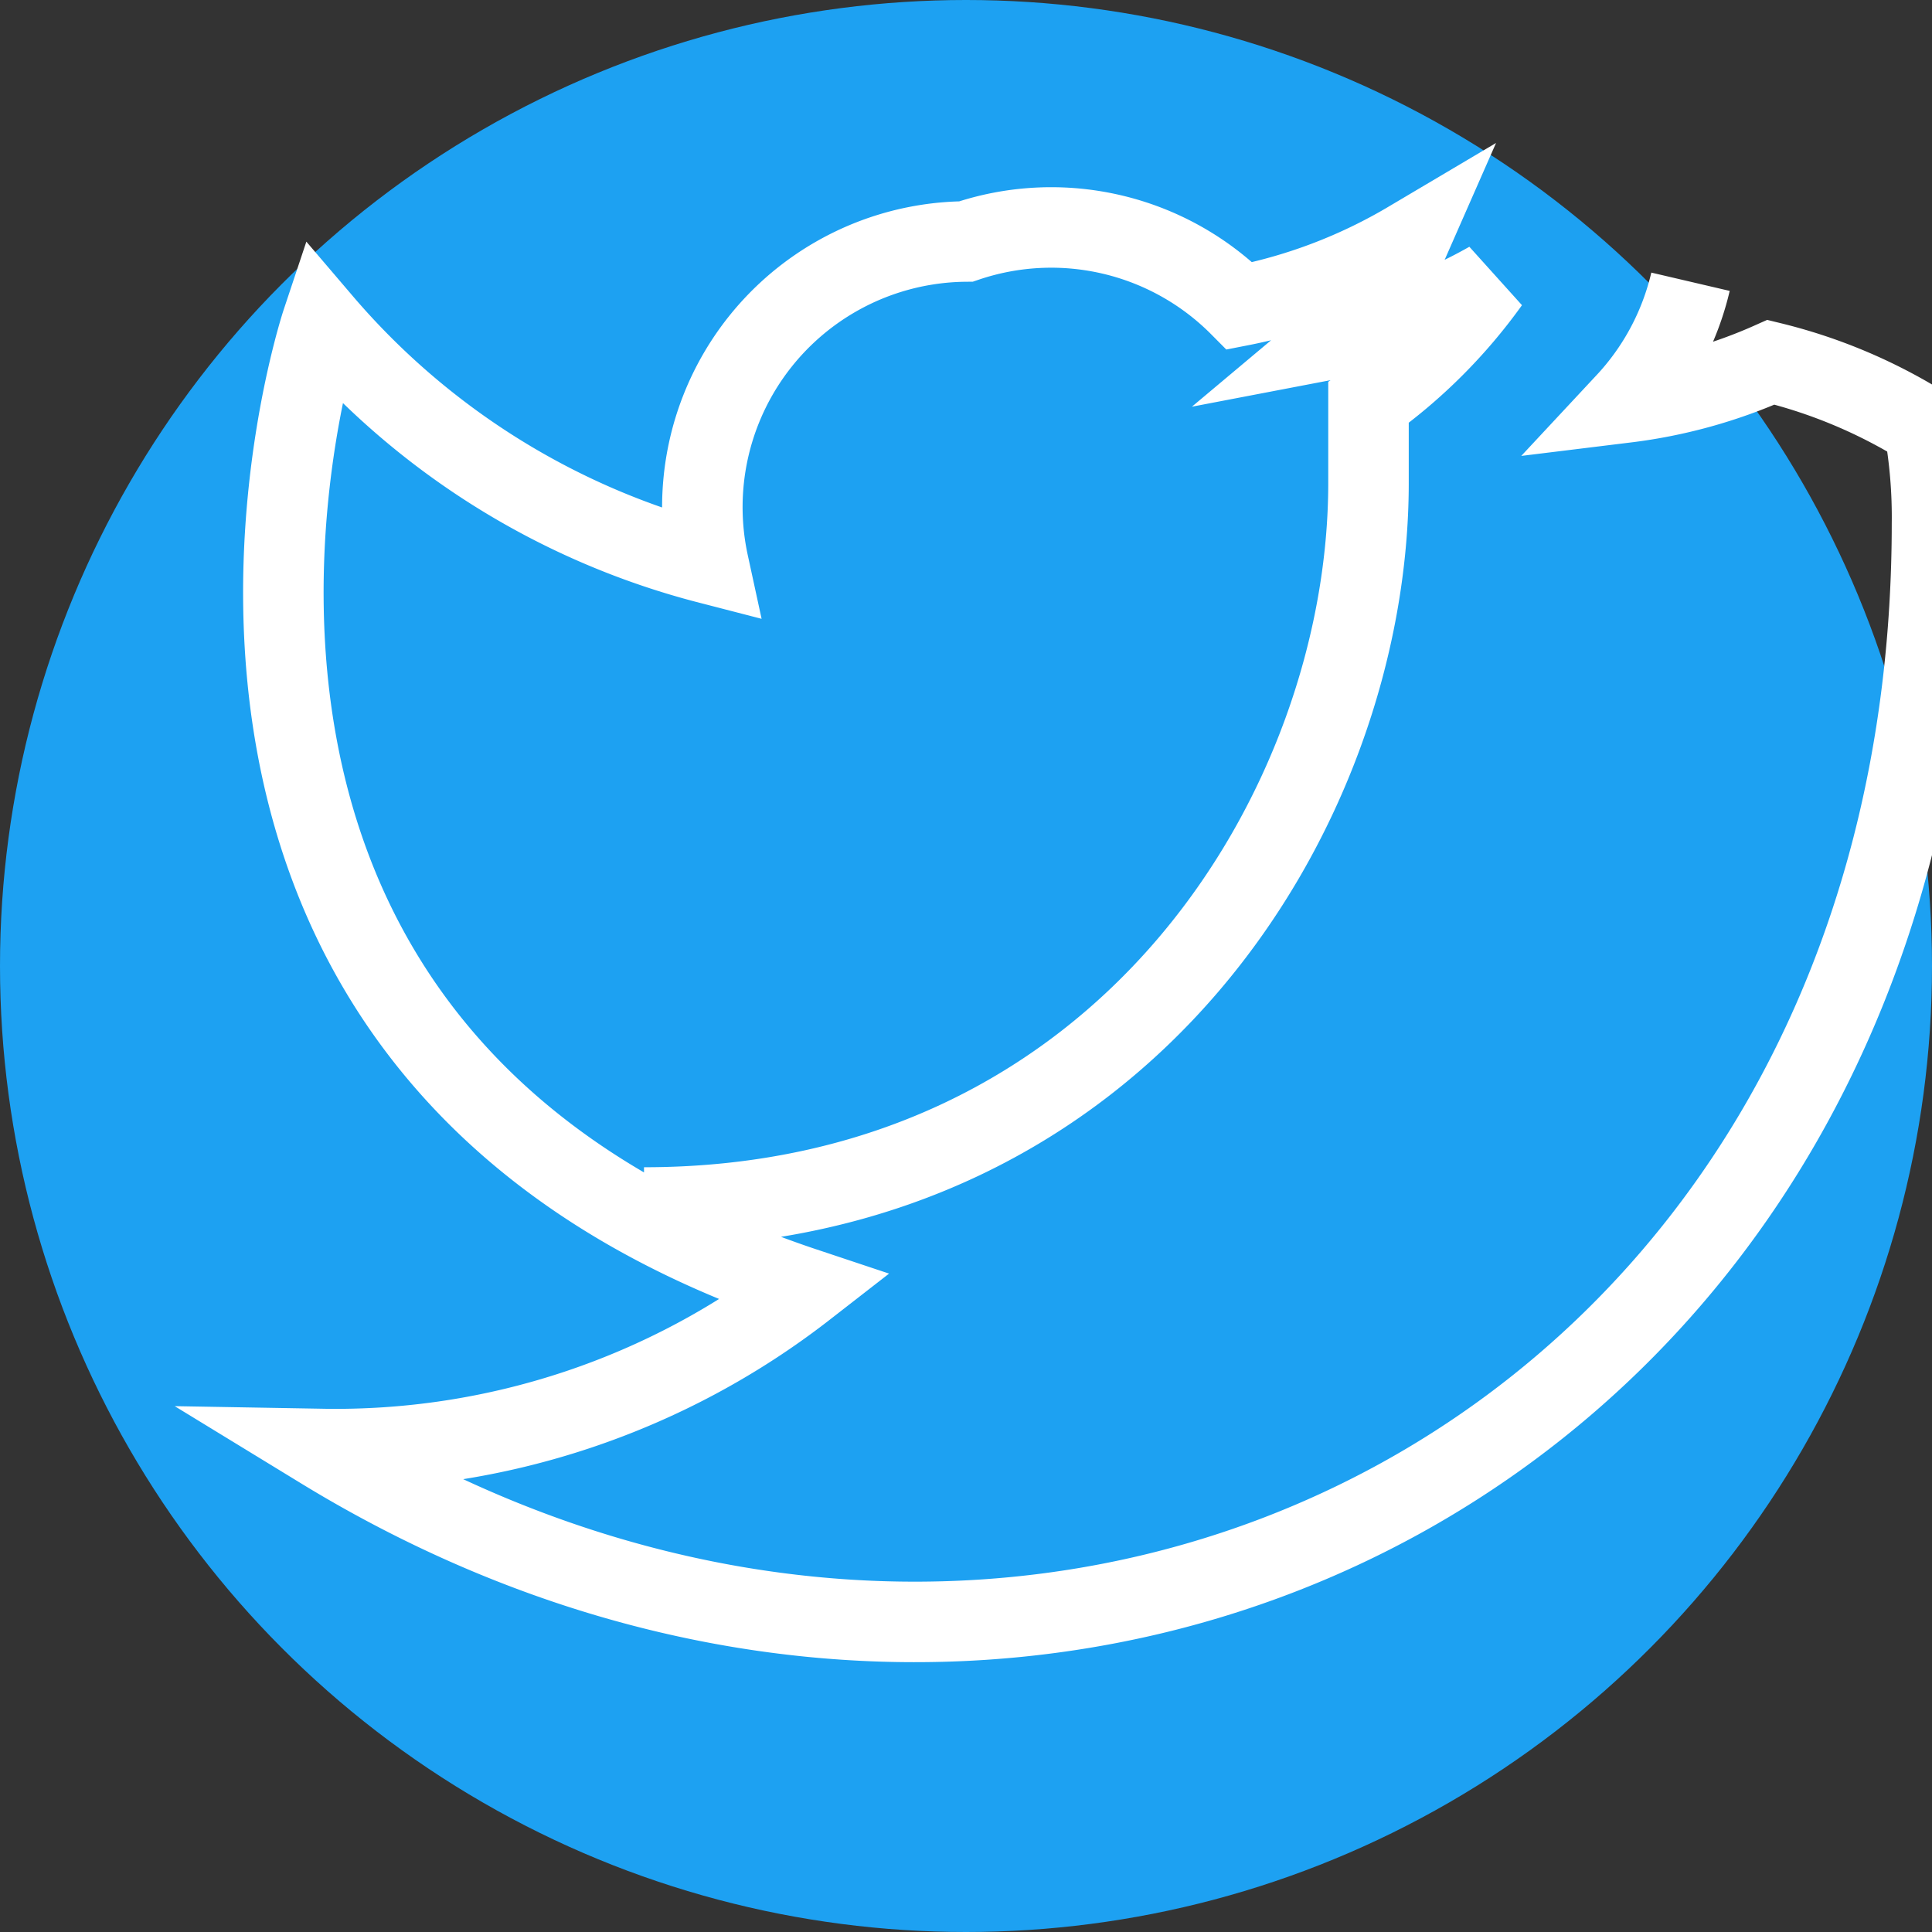 <svg xmlns="http://www.w3.org/2000/svg" width="24" height="24" viewBox="0 0 24 24" fill="none">
  <rect x="0" y="0" width="24" height="24" fill="#333333" stroke="none"/>
  <circle cx="12" cy="12" r="12" fill="#1DA1F2"/>
  <path d="M8 15c6 0 9-5 9-9v-1a6.5 6.5 0 0 0 1.5-1.5 6.2 6.2 0 0 1-1.9.7A3.3 3.3 0 0 0 17.5 3a6.6 6.6 0 0 1-2.1.8A3.3 3.3 0 0 0 12 3a3.3 3.3 0 0 0-3.2 4A9.4 9.4 0 0 1 4 4s-3 9 6 12a9.5 9.5 0 0 1-6 2c9 5.5 20 0 20-11.5a6.3 6.3 0 0 0-.1-1.2A6.5 6.5 0 0 0 22 4.5a6.3 6.3 0 0 1-1.8.5A3.3 3.3 0 0 0 21 3.5" stroke="white" stroke-width="1" fill="none"/>
</svg>